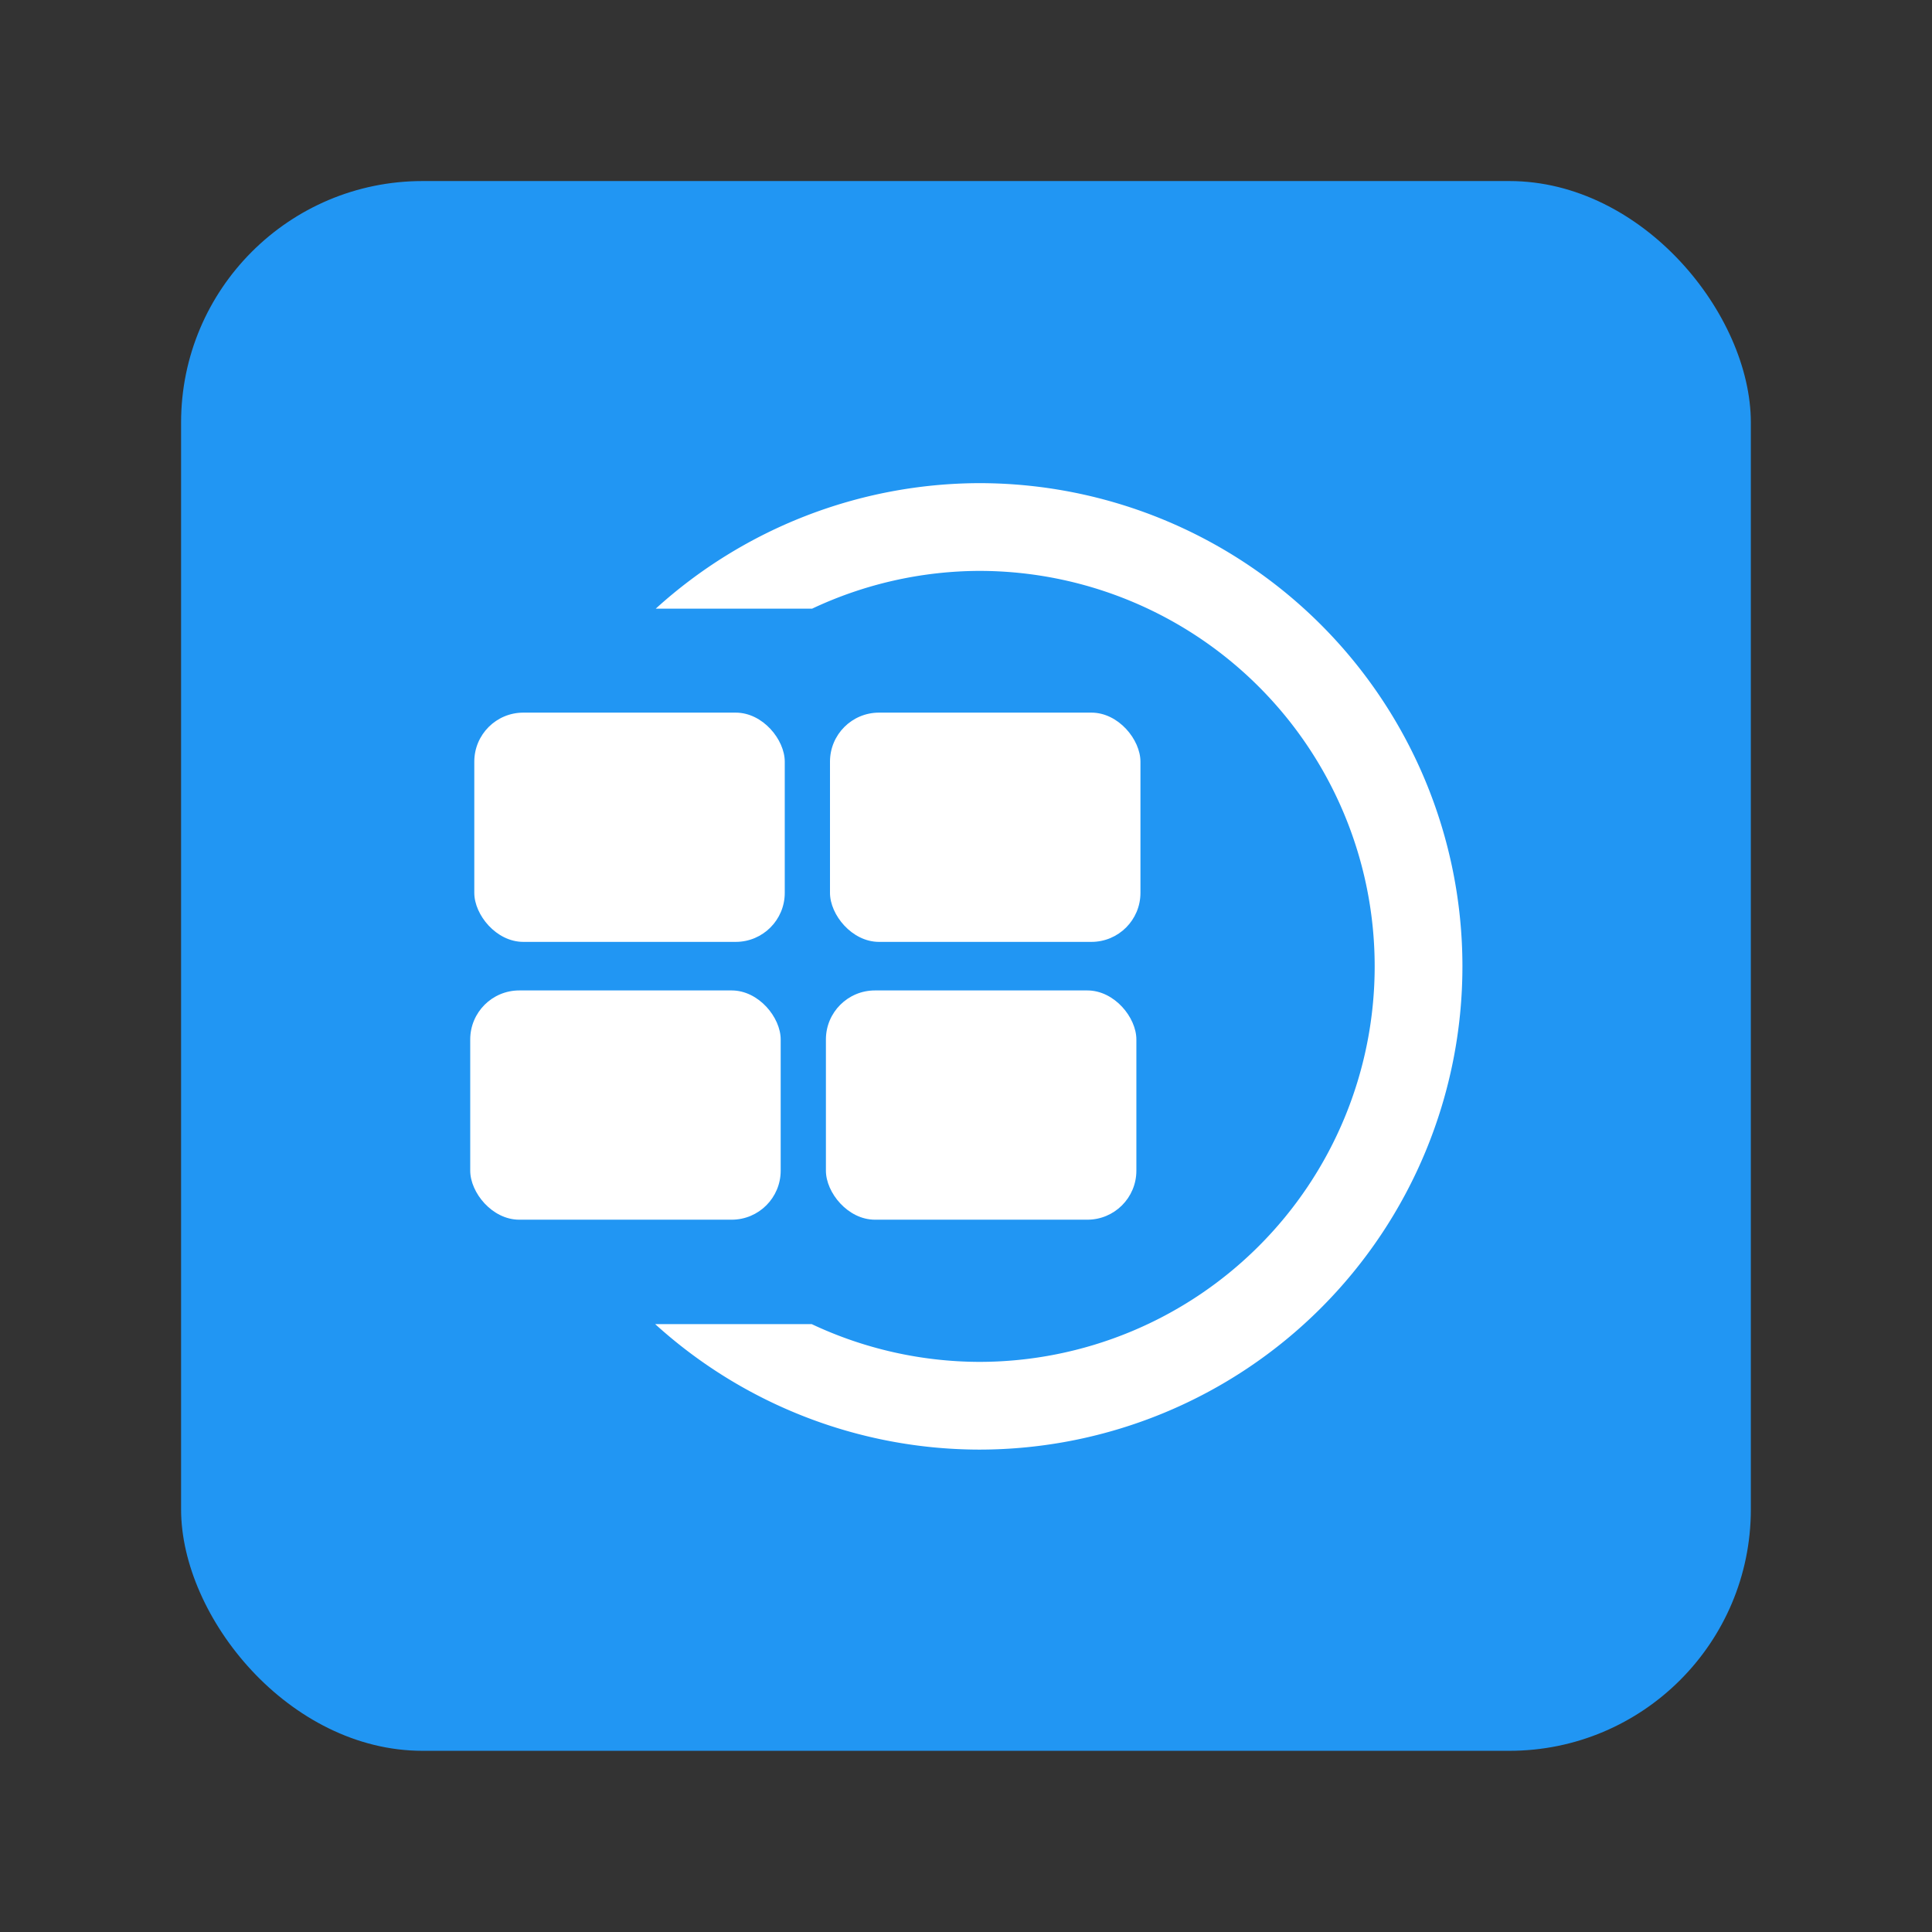 <svg width="64" height="64" version="1.1" viewBox="0 0 16.933 16.933" xmlns="http://www.w3.org/2000/svg">
 <rect x="0" y="0" width="16.933" height="16.933" fill="#333333" stroke="none"/>
 <g transform="matrix(1.04 0 0 1.04 -.339 -291.61)" stroke-width=".962" paint-order="markers stroke fill">
  <rect x="1.852" y="281.92" width="13.229" height="13.229" rx="2.035" ry="2.035" fill="#2196f3"/>
 </g>
 <g transform="matrix(.227 0 0 .227 3.438 .958)" fill="#fff">
  <g transform="matrix(.718 0 0 .718 2.791 12.923)">
   <rect x=".524" y="14.445" width="16.695" height="12.328" ry="2.636"/>
   <rect x="19.651" y="14.445" width="16.695" height="12.328" ry="2.636"/>
   <rect x=".305" y="29.384" width="16.695" height="12.328" ry="2.636"/>
   <rect x="19.432" y="29.384" width="16.695" height="12.328" ry="2.636"/>
  </g>
  <path d="m22.644 14.434a18.658 18.658 0 0 0-12.471 4.846h6.038a15.27 15.27 0 0 1 6.436-1.458 15.27 15.27 0 0 1 15.284 15.253v0.017a15.27 15.27 0 0 1-15.266 15.27 15.27 15.27 0 0 1-6.472-1.459h-6.043a18.658 18.658 0 0 0 12.516 4.846 18.658 18.658 0 0 0 18.653-18.657v-0.021a18.658 18.658 0 0 0-18.674-18.637z"/>
 </g>
</svg>
